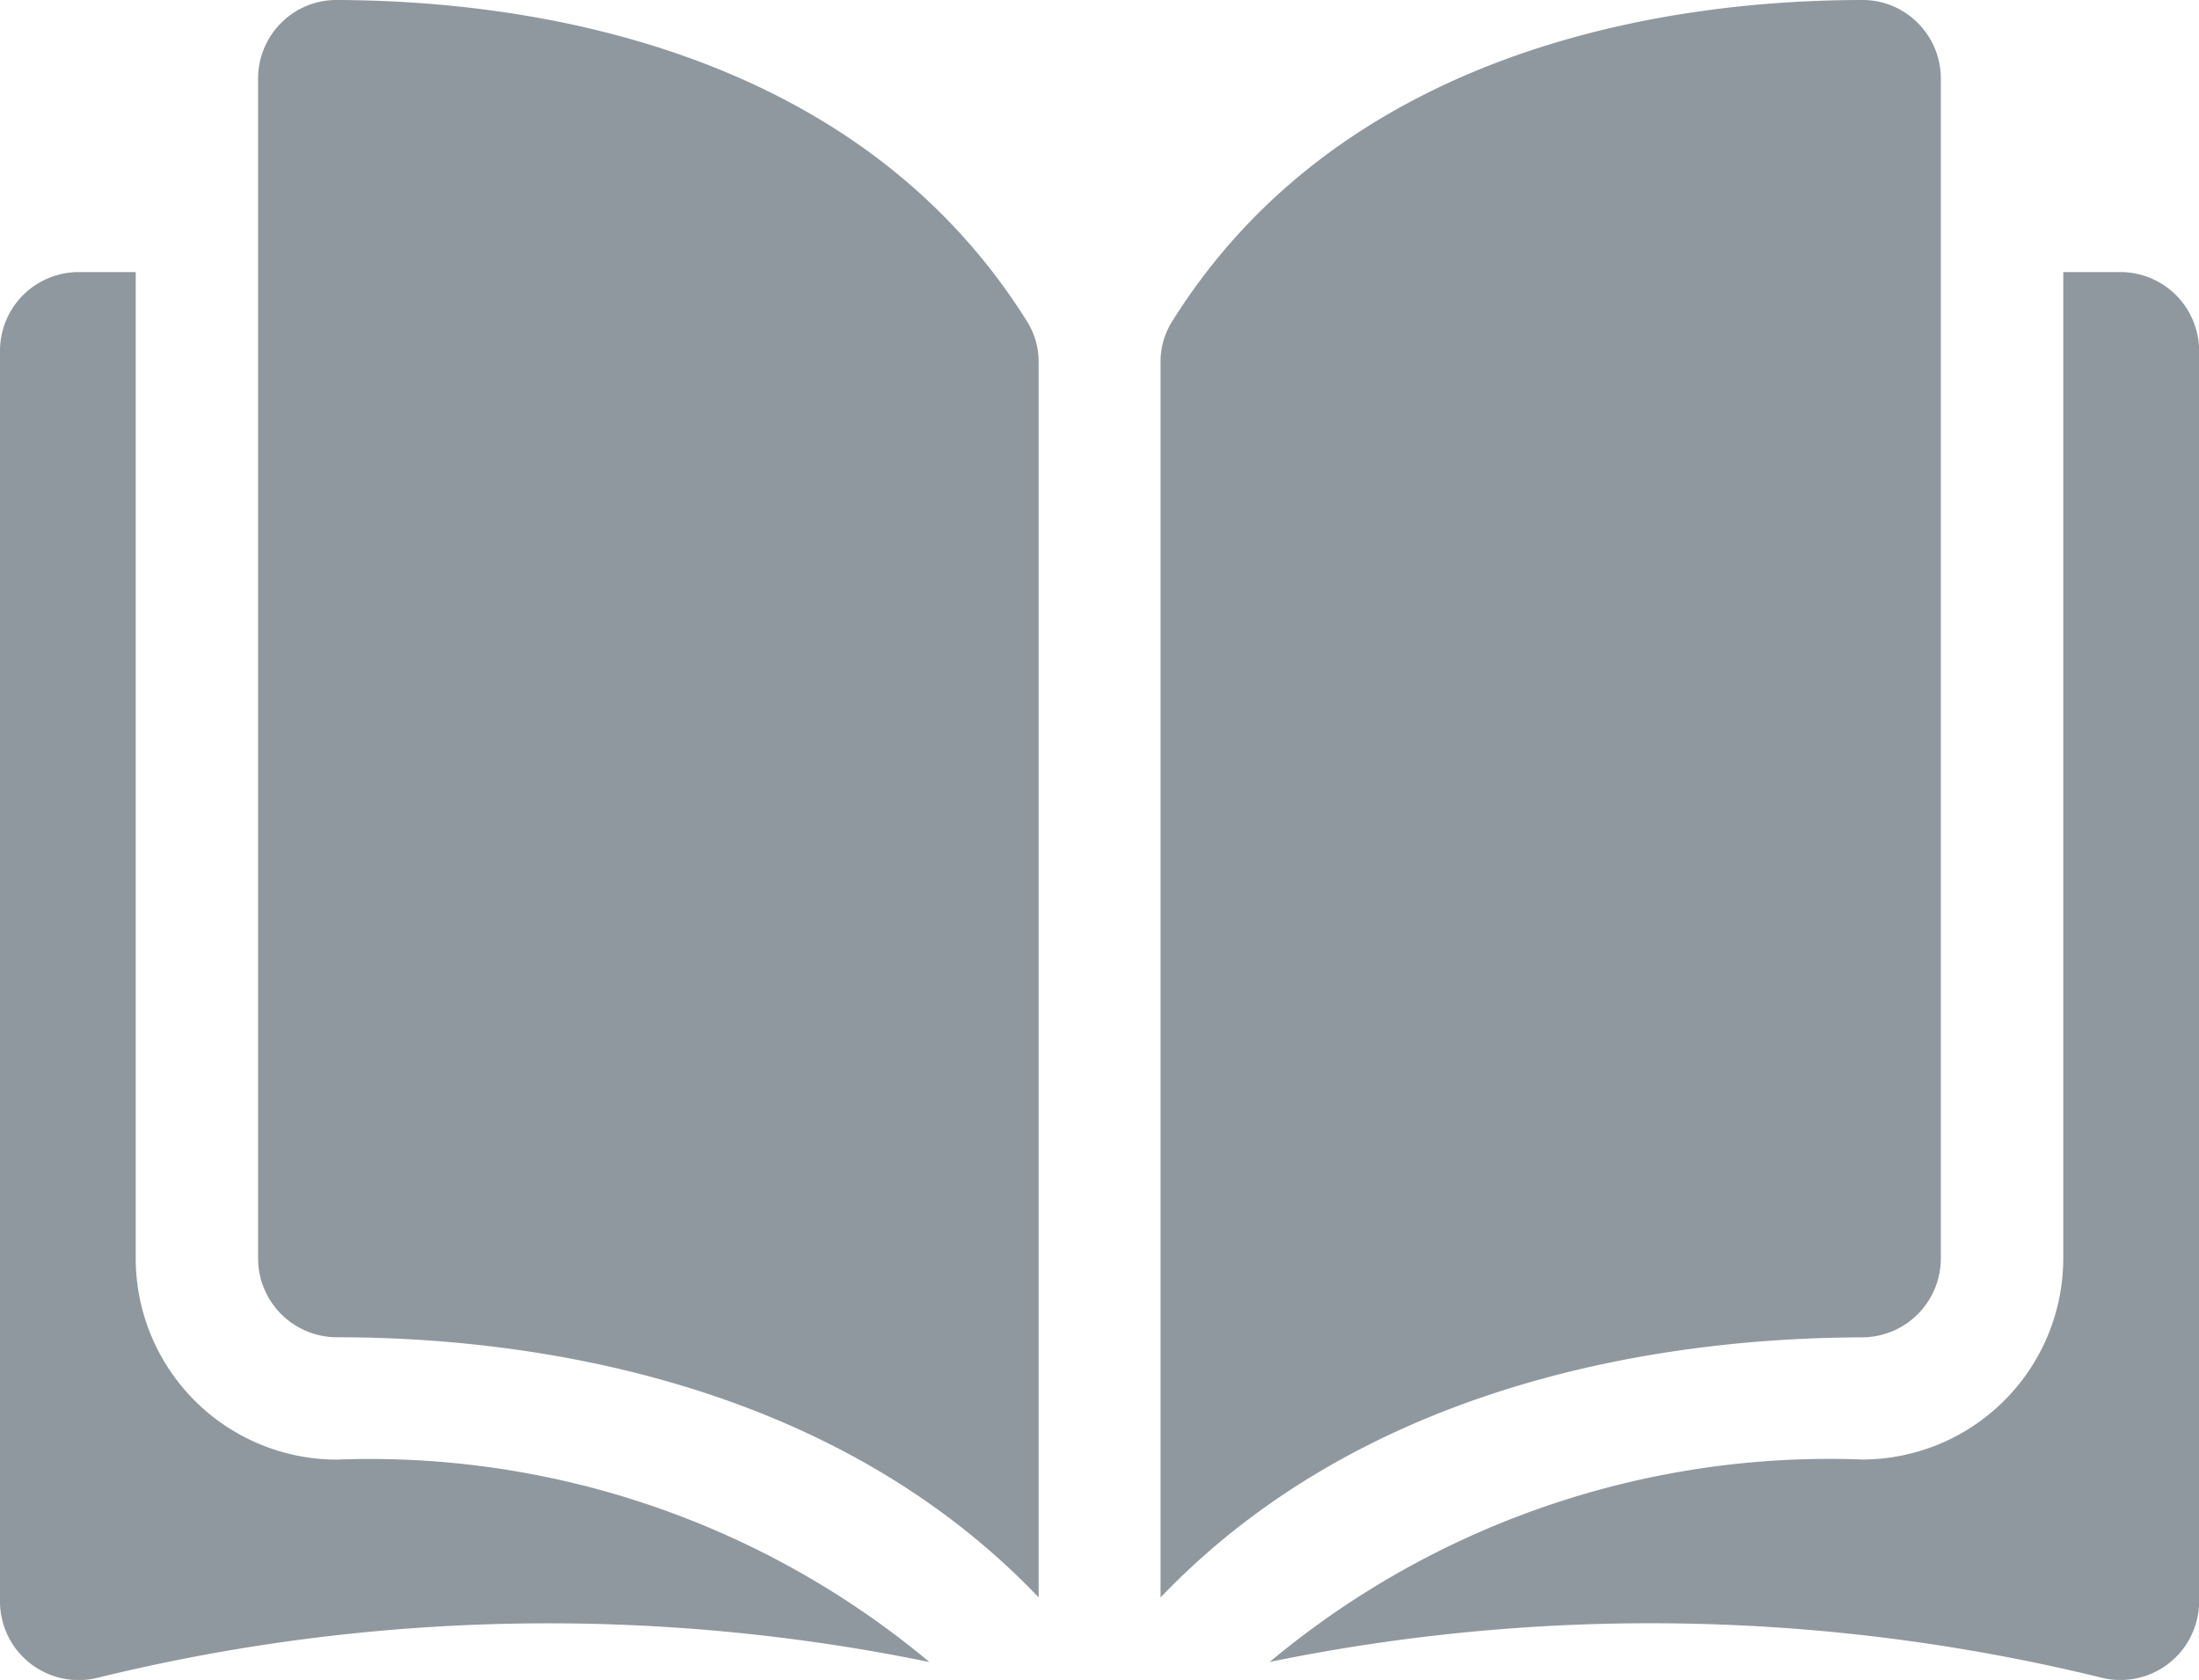 <svg id="book" xmlns="http://www.w3.org/2000/svg" width="24.659" height="18.839" viewBox="0 0 24.659 18.839">
  <g id="Group_52" data-name="Group 52">
    <g id="Group_51" data-name="Group 51" transform="translate(0 0)">
      <path id="Path_167" data-name="Path 167" d="M35.713,35.049h0a.87.87,0,0,0-.618.256.879.879,0,0,0-.26.626V49.163a.885.885,0,0,0,.884.882c2.054,0,5.5.433,7.869,2.917V39.115a.846.846,0,0,0-.121-.447C41.516,35.531,37.772,35.054,35.713,35.049Z" transform="translate(-31.941 -35.049)" fill="#90989f"/>
      <path id="Path_168" data-name="Path 168" d="M165.5,49.162V35.93a.879.879,0,0,0-.26-.626.87.87,0,0,0-.618-.256h0c-2.059,0-5.8.482-7.751,3.619a.846.846,0,0,0-.121.447V52.962c2.374-2.484,5.815-2.912,7.869-2.917A.885.885,0,0,0,165.5,49.162Z" transform="translate(-143.736 -35.048)" fill="#90989f"/>
      <path id="Path_169" data-name="Path 169" d="M181.021,71.8h-.64V82.864a2.258,2.258,0,0,1-2.25,2.252,9.787,9.787,0,0,0-6.649,2.27,21.243,21.243,0,0,1,9.342.18.882.882,0,0,0,1.08-.86V72.683A.883.883,0,0,0,181.021,71.8Z" transform="translate(-157.244 -68.749)" fill="#90989f"/>
      <path id="Path_170" data-name="Path 170" d="M1.522,82.864V71.8H.882A.883.883,0,0,0,0,72.683V86.707a.882.882,0,0,0,1.08.86,21.241,21.241,0,0,1,9.342-.18,9.787,9.787,0,0,0-6.649-2.27A2.258,2.258,0,0,1,1.522,82.864Z" transform="translate(0 -68.749)" fill="#90989f"/>
    </g>
  </g>
</svg>
